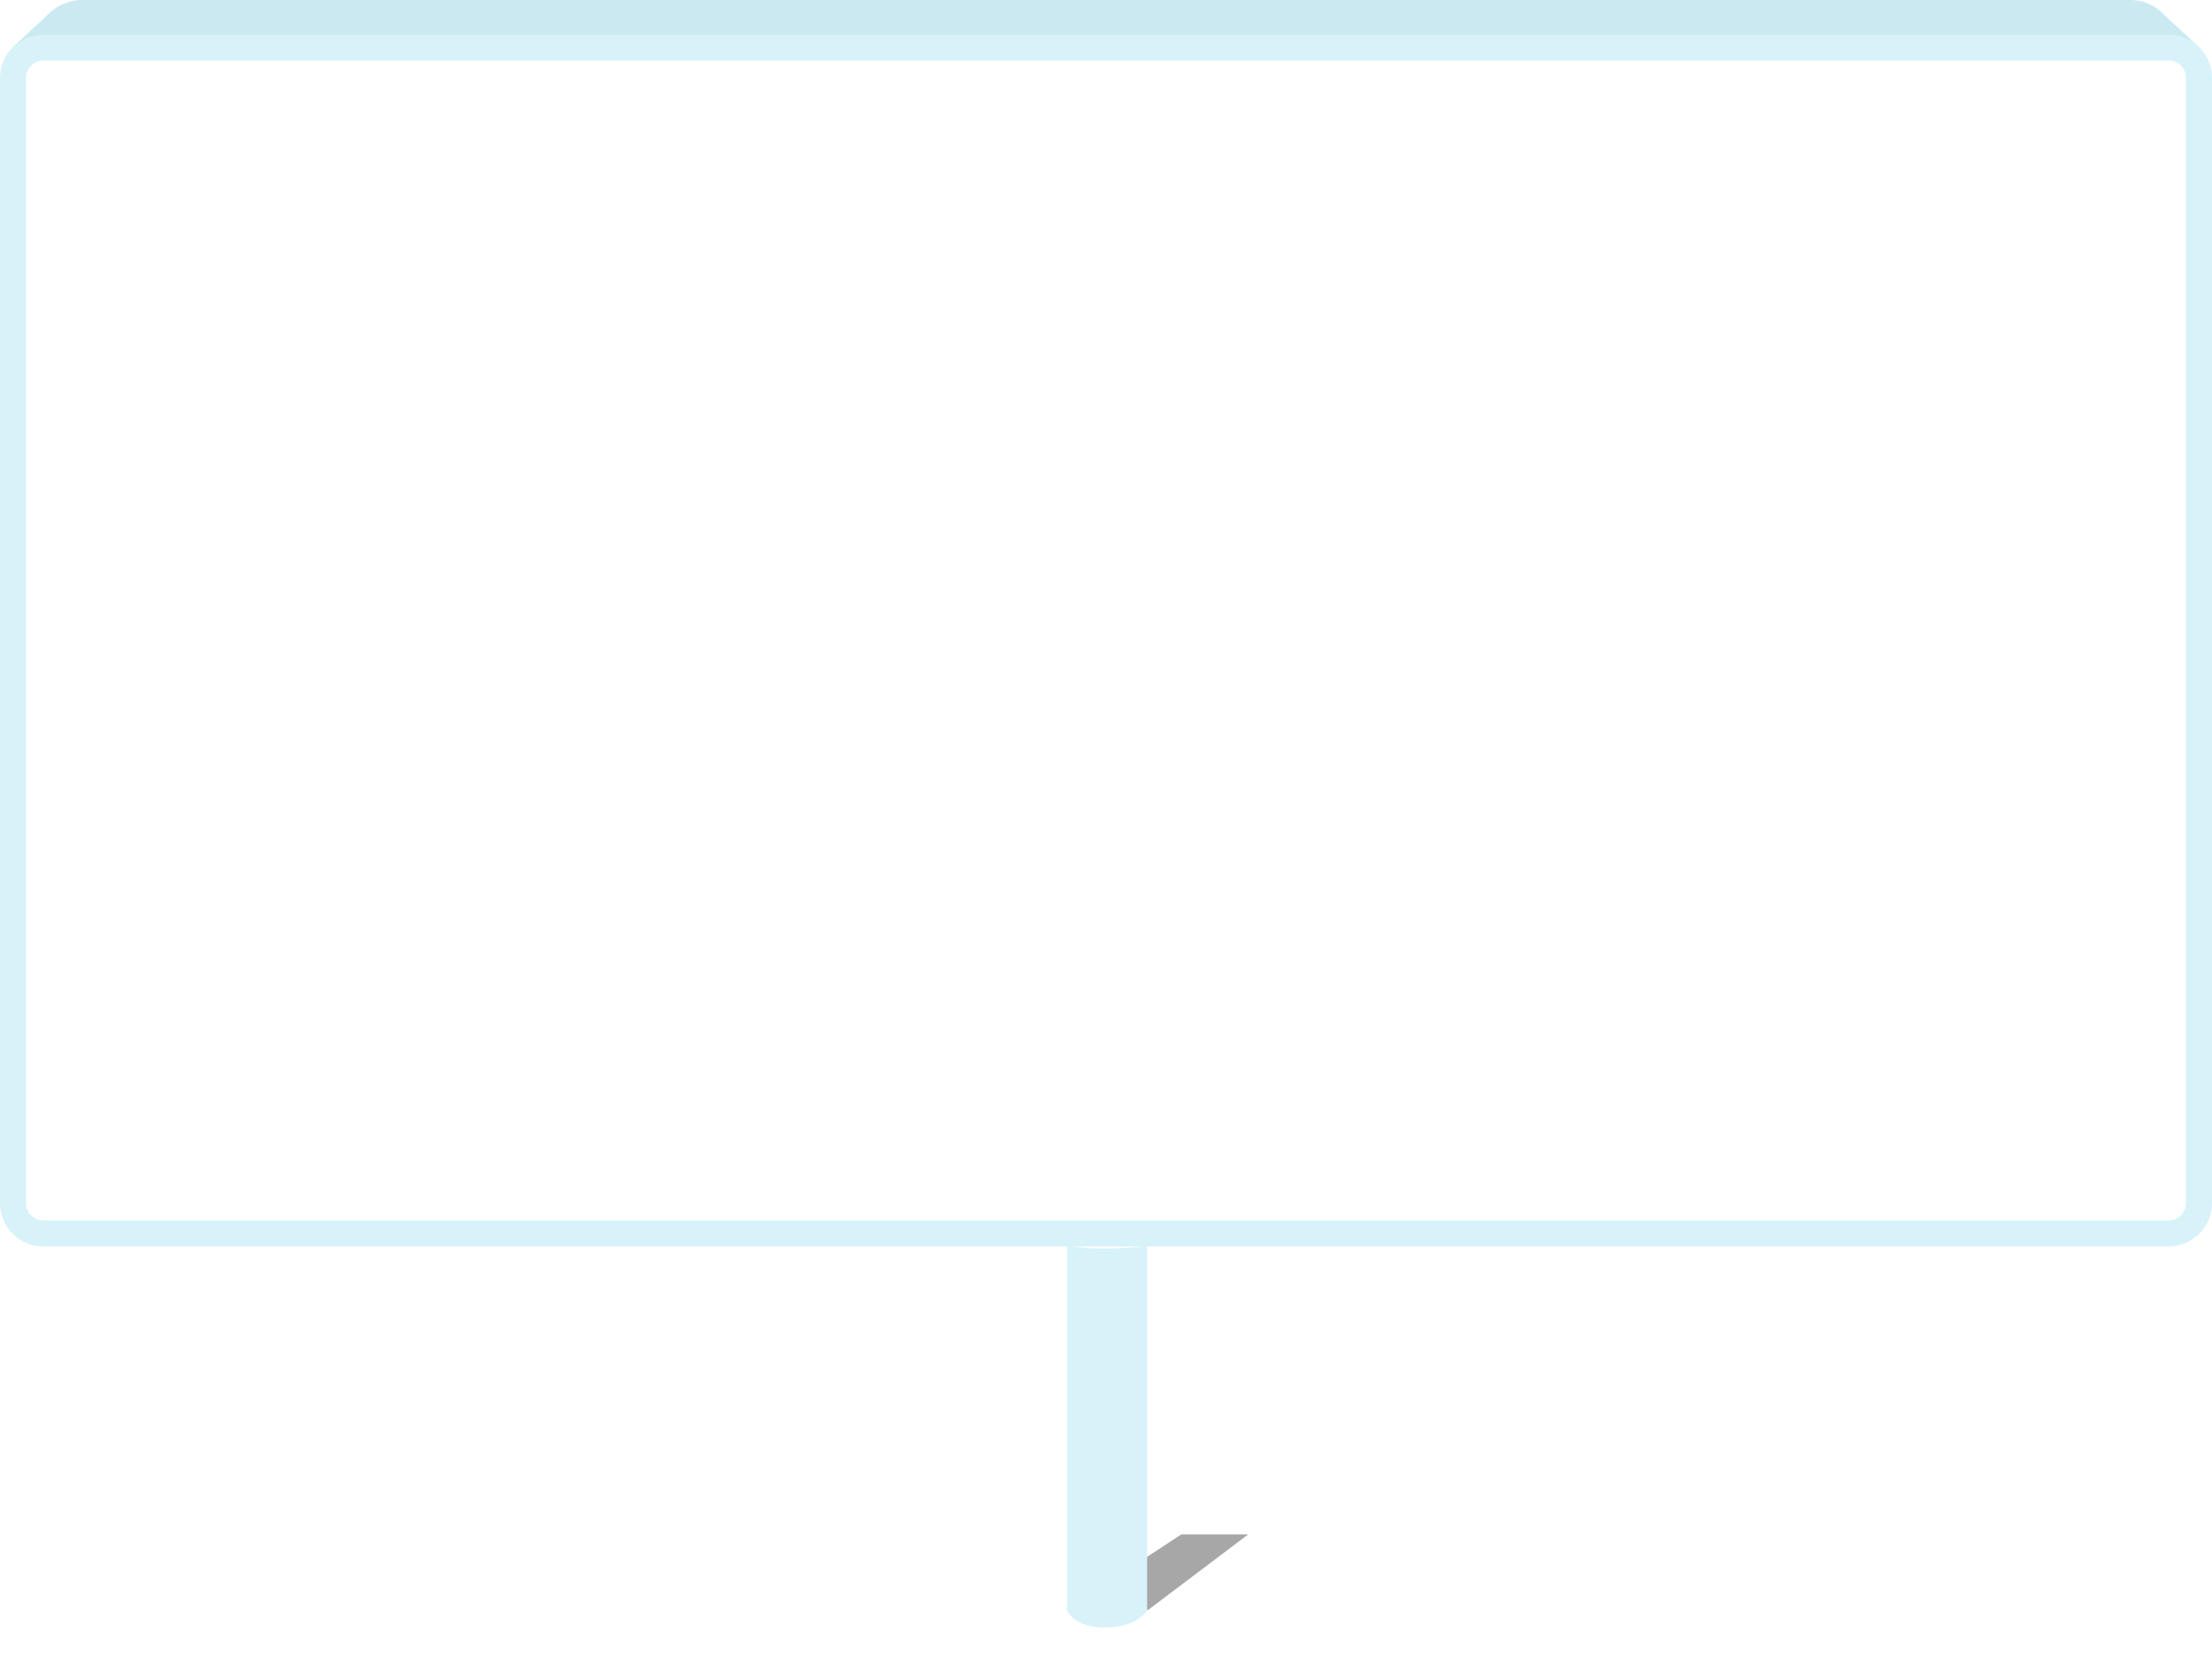 <svg xmlns="http://www.w3.org/2000/svg" xmlns:xlink="http://www.w3.org/1999/xlink" width="1022" height="772.061" viewBox="0 0 1022 772.061">
  <defs>
    <filter id="Path_516" x="484" y="554.681" width="55" height="31.319" filterUnits="userSpaceOnUse">
      <feOffset dy="1" input="SourceAlpha"/>
      <feGaussianBlur stdDeviation="3" result="blur"/>
      <feFlood flood-opacity="0.161"/>
      <feComposite operator="in" in2="blur"/>
      <feComposite in="SourceGraphic"/>
    </filter>
  </defs>
  <g id="Billboard-blauw" transform="translate(-449 -145)">
    <path id="Path_517" data-name="Path 517" d="M21.624,0H968.165a21.814,21.814,0,0,1,21.624,22V34a21.814,21.814,0,0,1-21.624,22H21.624A21.814,21.814,0,0,1,0,34V22.037A21.846,21.846,0,0,1,21.624,0Z" transform="translate(465.105 145)" fill="#cbe9f0"/>
    <path id="Path_518" data-name="Path 518" d="M22.259-15.189l4.882,2.6L8,8,3.989,1.7Z" transform="translate(451 165)" fill="#cbe9f0"/>
    <path id="Path_520" data-name="Path 520" d="M9.432-12.594H3.158L22.3,8,27.71,4.254Z" transform="translate(1437.842 163)" fill="#cbe9f0"/>
    <g id="Group_61" data-name="Group 61">
      <path id="Path_513" data-name="Path 513" d="M7.474,145.805,33.1,128.52l-18.808,54.8L-17.08,204.478Z" transform="translate(1070.135 729.032) rotate(34)" fill="#a7a7a7"/>
      <path id="Path_514" data-name="Path 514" d="M0,0H37V168s-3.791,8.007-19.073,8.125S0,168,0,168Z" transform="translate(942 721)" fill="#d7f2f9"/>
      <g transform="matrix(1, 0, 0, 1, 449, 145)" filter="url(#Path_516)">
        <path id="Path_516-2" data-name="Path 516" d="M0,0H37V12a139.217,139.217,0,0,1-18.6,1.317A111.714,111.714,0,0,1,0,12Z" transform="translate(493 562.68)" fill="#fff"/>
      </g>
      <g id="Path_515" data-name="Path 515" transform="translate(449 161)" fill="#fff">
        <path d="M 1002 554 L 20 554 C 12.28 554 6 547.72 6 540 L 6 20 C 6 12.28 12.28 6 20 6 L 1002 6 C 1009.72 6 1016 12.28 1016 20 L 1016 540 C 1016 547.72 1009.72 554 1002 554 Z" stroke="none"/>
        <path d="M 20 12 C 15.589 12 12 15.589 12 20 L 12 540 C 12 544.411 15.589 548 20 548 L 1002 548 C 1006.411 548 1010 544.411 1010 540 L 1010 20 C 1010 15.589 1006.411 12 1002 12 L 20 12 M 20 0 L 1002 0 C 1013.046 0 1022 8.954 1022 20 L 1022 540 C 1022 551.046 1013.046 560 1002 560 L 20 560 C 8.954 560 0 551.046 0 540 L 0 20 C 0 8.954 8.954 0 20 0 Z" stroke="none" fill="#d7f2f9"/>
      </g>
    </g>
  </g>
</svg>
